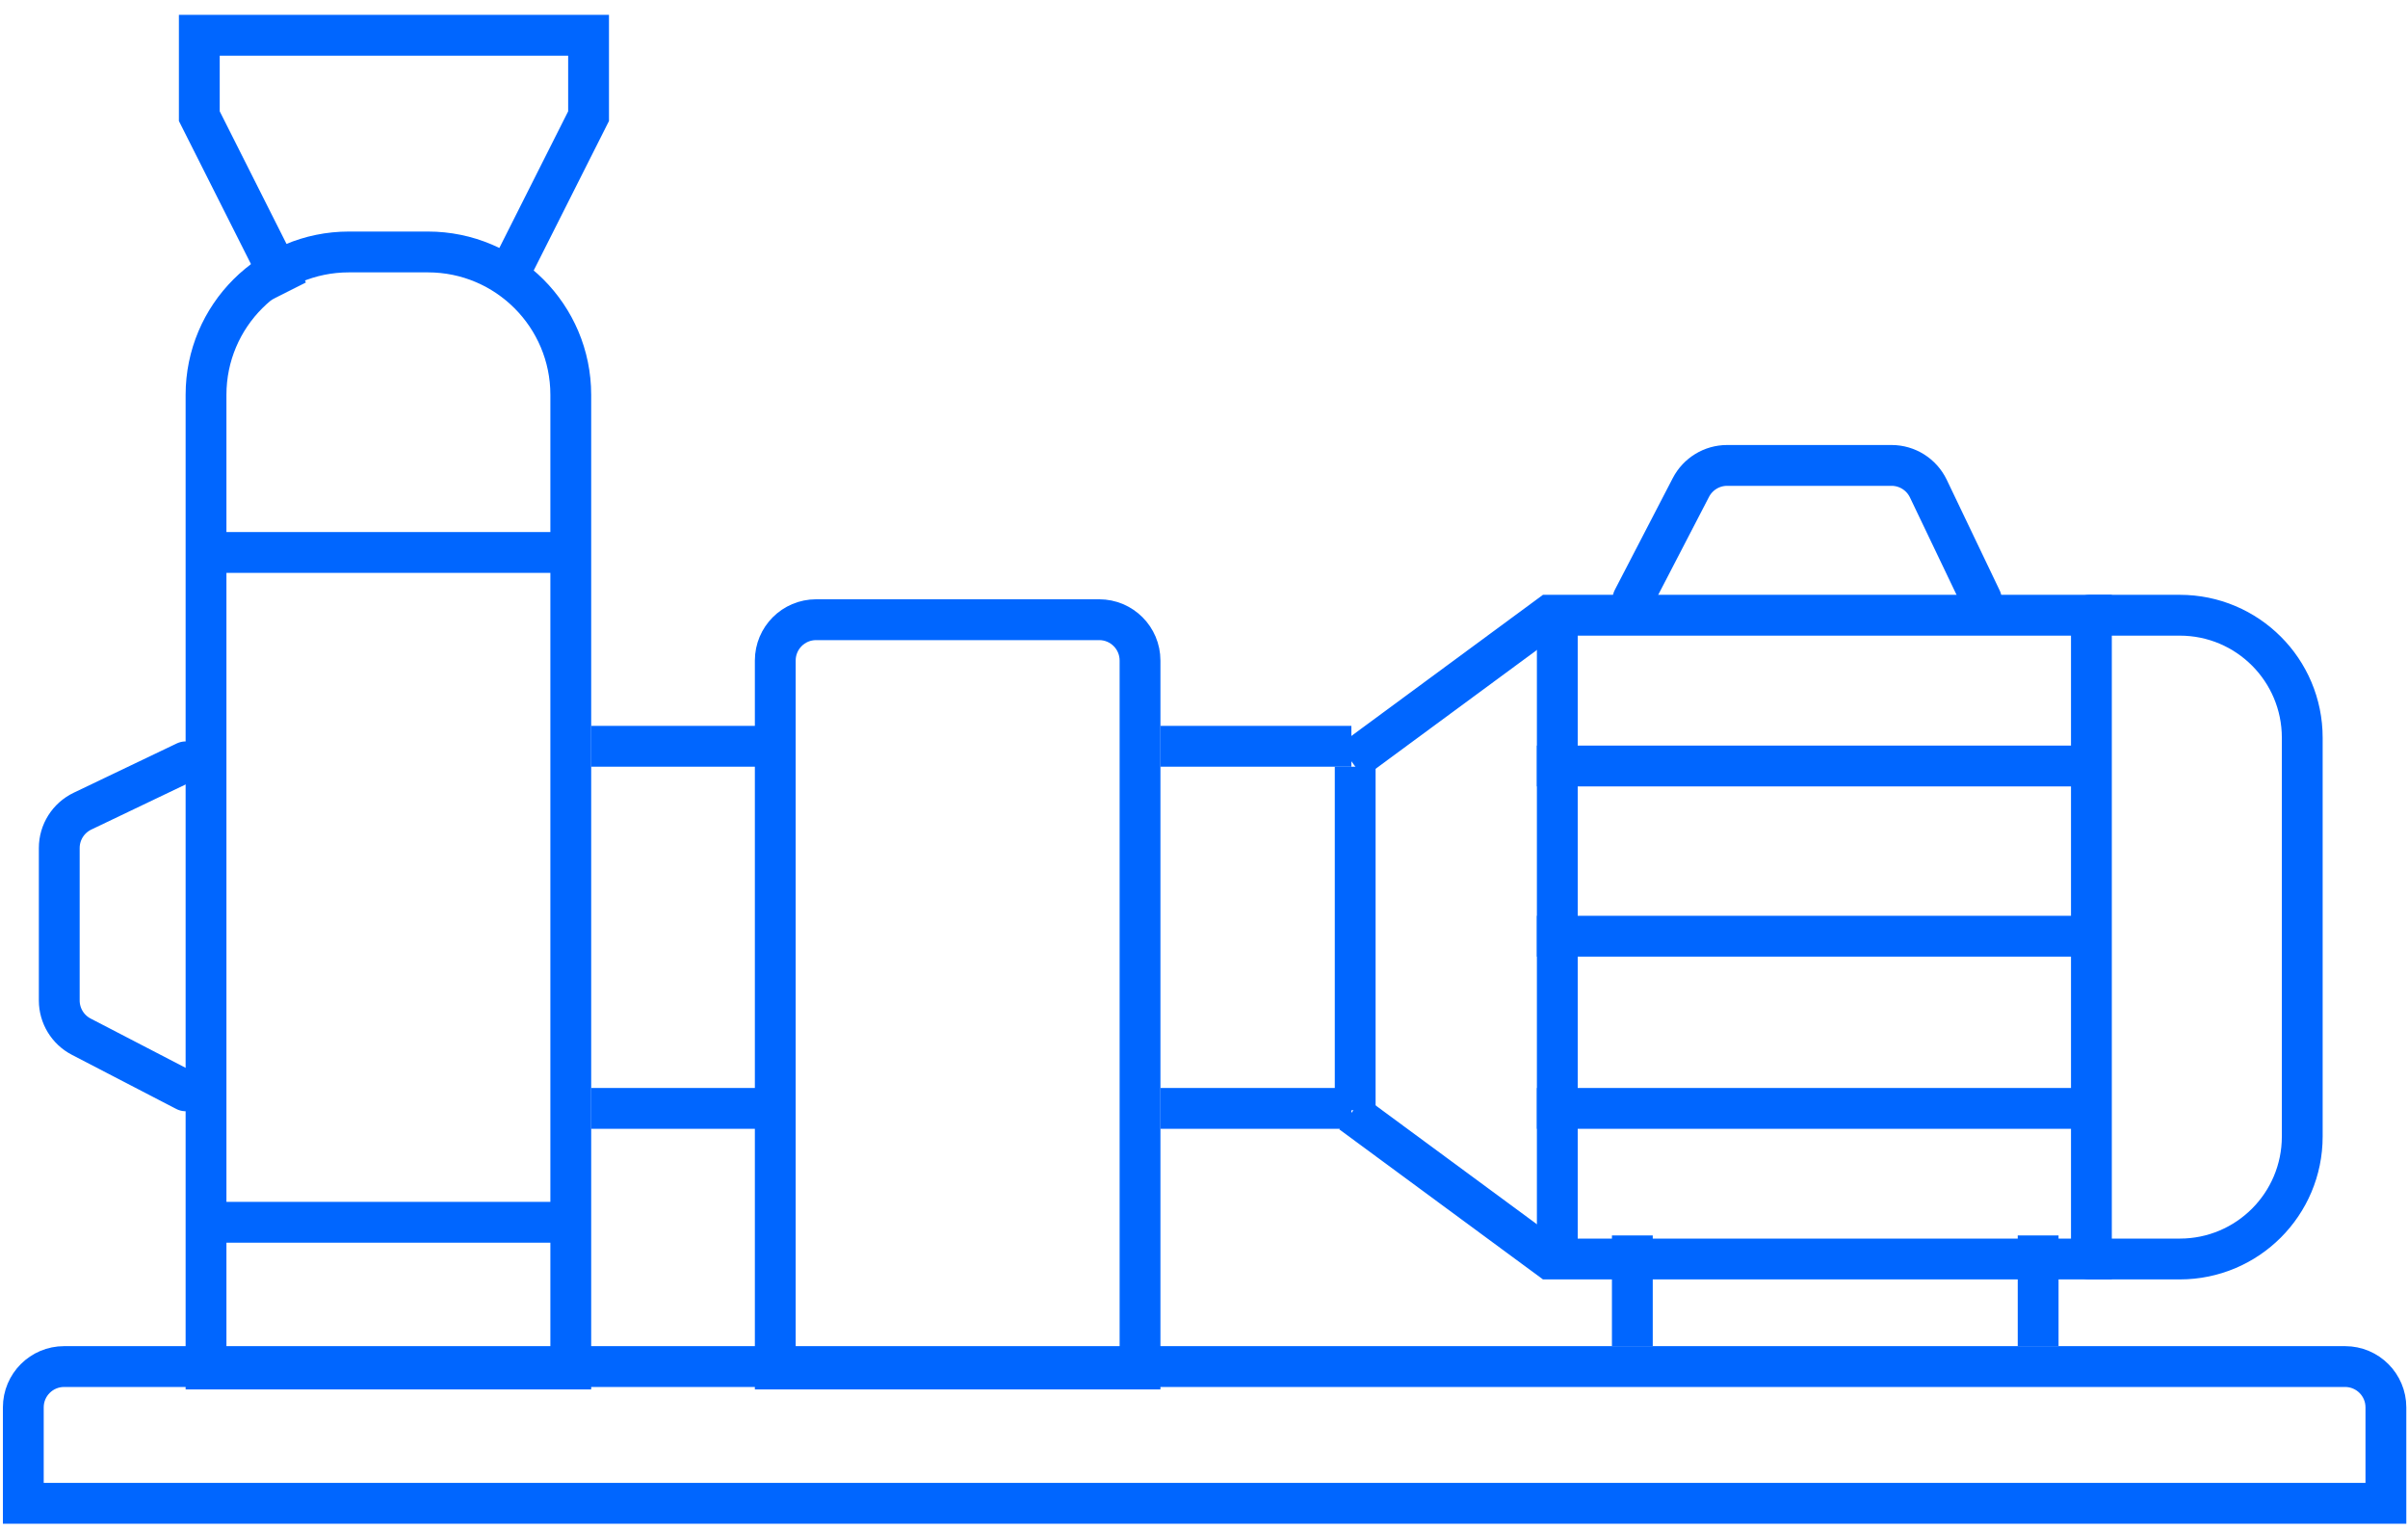<svg width="118" height="75" viewBox="0 0 118 75" fill="none" xmlns="http://www.w3.org/2000/svg">
<path d="M97.09 29.358L94.496 23.937C94.164 23.243 93.462 22.8 92.692 22.8L84.635 22.8C83.888 22.8 83.204 23.217 82.86 23.88L80.019 29.358" stroke="#0066FF" stroke-width="2" stroke-linecap="round"/>
<path d="M102.395 61.676L106.818 61.676C110.132 61.676 112.818 58.99 112.818 55.676L112.818 36.139C112.818 32.825 110.132 30.139 106.818 30.139L102.395 30.139" stroke="#0066FF" stroke-width="2" stroke-linecap="round"/>
<path d="M37.991 32.358C37.991 31.254 38.886 30.358 39.991 30.358H53.865C54.969 30.358 55.865 31.254 55.865 32.358V67.065H37.991V32.358Z" stroke="#0066FF" stroke-width="2"/>
<path d="M1.142 68.945C1.142 67.84 2.038 66.945 3.142 66.945H114.917C116.021 66.945 116.917 67.84 116.917 68.945V73.645H1.142V68.945Z" stroke="#0066FF" stroke-width="2"/>
<path d="M10.096 19.343C10.096 15.477 13.23 12.343 17.096 12.343H20.97C24.836 12.343 27.97 15.477 27.97 19.343V67.065H10.096V19.343Z" stroke="#0066FF" stroke-width="2"/>
<path d="M14.098 14.287L9.767 5.69V1.728H28.842V5.69L24.511 14.287" stroke="#0066FF" stroke-width="2"/>
<line x1="10.514" y1="27.064" x2="27.634" y2="27.064" stroke="#0066FF" stroke-width="2"/>
<line x1="10.514" y1="59.877" x2="27.634" y2="59.877" stroke="#0066FF" stroke-width="2"/>
<path d="M9.096 37.321L4.041 39.738C3.347 40.071 2.904 40.772 2.904 41.542L2.904 49.011C2.904 49.758 3.321 50.443 3.984 50.786L9.096 53.437" stroke="#0066FF" stroke-width="2" stroke-linecap="round"/>
<line x1="56.865" y1="36.559" x2="66.222" y2="36.559" stroke="#0066FF" stroke-width="2"/>
<line x1="28.97" y1="36.559" x2="38.327" y2="36.559" stroke="#0066FF" stroke-width="2"/>
<line x1="75.313" y1="37.525" x2="102.395" y2="37.525" stroke="#0066FF" stroke-width="2"/>
<line x1="75.313" y1="54.298" x2="102.395" y2="54.298" stroke="#0066FF" stroke-width="2"/>
<line x1="75.313" y1="45.863" x2="102.395" y2="45.863" stroke="#0066FF" stroke-width="2"/>
<line x1="56.865" y1="54.298" x2="66.222" y2="54.298" stroke="#0066FF" stroke-width="2"/>
<line x1="28.97" y1="54.298" x2="38.327" y2="54.298" stroke="#0066FF" stroke-width="2"/>
<line x1="66.409" y1="37.559" x2="66.409" y2="54.391" stroke="#0066FF" stroke-width="2"/>
<line x1="76.313" y1="30.139" x2="76.313" y2="61.812" stroke="#0066FF" stroke-width="2"/>
<line x1="79.99" y1="60.522" x2="79.99" y2="65.945" stroke="#0066FF" stroke-width="2"/>
<line x1="99.876" y1="60.522" x2="99.876" y2="65.945" stroke="#0066FF" stroke-width="2"/>
<path d="M66.222 37.294L75.939 30.139H102.486V61.676H75.939L66.222 54.52" stroke="#0066FF" stroke-width="2"/>
</svg>
